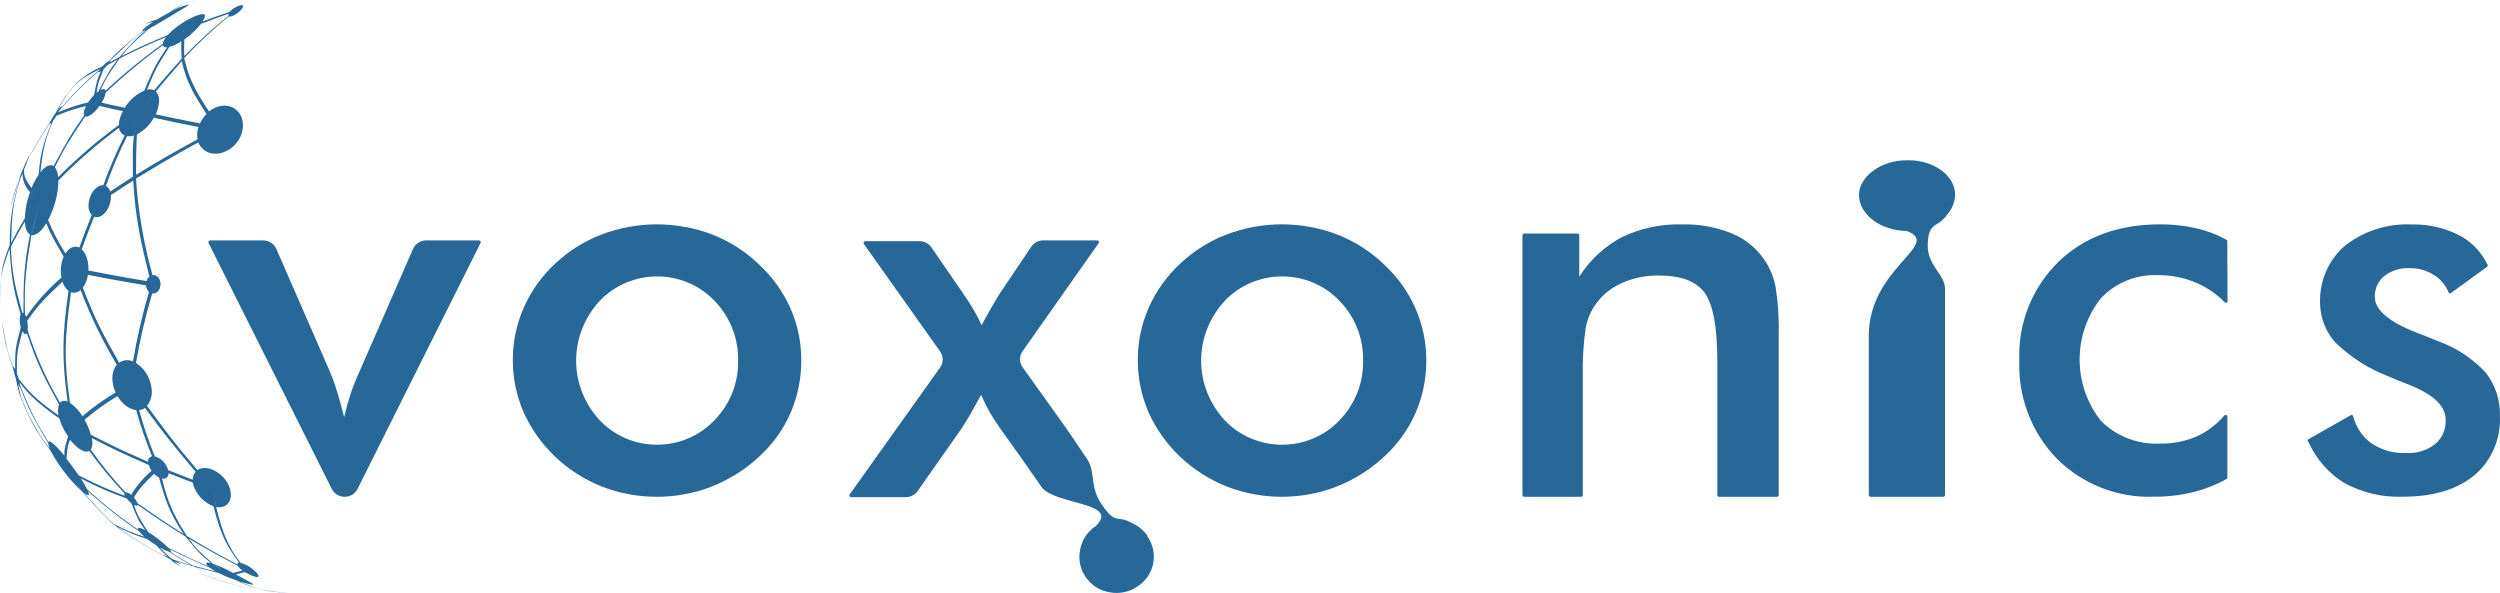 <svg width="156" height="37" viewBox="0 0 156 37" fill="none" xmlns="http://www.w3.org/2000/svg">
<path d="M17.453 36.961L17.168 36.926C16.408 36.837 15.669 36.623 14.98 36.292L15.073 36.32C15.237 36.368 15.768 36.523 15.803 36.47C15.782 36.426 15.731 36.396 14.941 35.964L14.709 35.843C14.878 35.797 15.105 35.739 15.277 35.7L15.346 35.739C15.77 35.97 16.197 36.109 16.125 35.908C16.068 35.798 15.989 35.701 15.893 35.623C15.644 35.386 15.341 35.212 15.01 35.117C14.067 33.909 13.8 32.856 13.49 31.646C13.413 31.311 13.36 30.855 13.304 30.512C13.36 30.855 13.422 31.308 13.49 31.646H13.545C14.241 31.727 14.512 31.16 14.366 30.566C14.134 29.601 12.975 28.907 12.312 29.33C10.743 27.479 10.226 26.753 9.176 25.325C9.3 25.165 9.389 24.98 9.436 24.783C9.483 24.586 9.488 24.381 9.45 24.182C9.409 23.872 9.302 23.573 9.136 23.308C8.97 23.042 8.748 22.816 8.485 22.644C8.738 21.182 9.075 19.735 9.496 18.313H9.517C9.811 18.34 10.001 18.063 10.015 17.776C10.031 17.463 9.844 17.14 9.512 17.16C8.965 15.195 8.621 13.18 8.485 11.145C9.496 10.53 10.639 9.831 12.375 8.882L12.416 8.977C13.063 10.134 14.723 9.521 15.089 8.299C15.089 8.257 15.117 8.197 15.126 8.153C15.376 6.927 14.259 6.168 13.197 6.844C13.149 6.874 13.089 6.918 13.042 6.953C11.906 5.28 11.726 4.546 11.496 3.619C12.362 2.692 13.292 1.827 14.278 1.03C14.451 1.074 14.774 0.886 14.973 0.687C15.172 0.488 15.249 0.31 15.066 0.315C14.778 0.378 14.518 0.528 14.319 0.745L14.736 0.604L14.317 0.745C13.337 1.085 13.158 1.145 12.6 1.349L12.152 1.513L12.62 1.353C12.713 1.219 12.994 0.807 12.551 0.891C12.108 0.974 11.183 1.453 10.553 2.098L10.47 2.189C9.355 2.651 8.74 2.915 7.595 3.498C8.135 2.83 8.18 2.79 9.29 1.798C9.538 1.668 9.788 1.527 10.465 1.117C11.582 0.447 11.754 0.342 11.798 0.282C11.377 0.358 10.981 0.529 10.639 0.784C10.676 0.754 10.715 0.72 10.75 0.694C11.052 0.48 11.375 0.298 11.714 0.15L12.083 0H12.101L11.997 0.037L11.737 0.146L11.591 0.211L11.461 0.268C11.399 0.294 11.23 0.366 11.081 0.44H11.068L11.48 0.255C11.146 0.401 10.829 0.584 10.534 0.798C10.421 0.858 10.122 1.016 9.77 1.231C9.597 1.264 9.431 1.32 9.274 1.397L9.042 1.536C9.204 1.454 9.377 1.395 9.556 1.36L9.508 1.393C9 1.733 8.812 1.927 8.898 1.939H8.921C7.468 3.096 7.468 3.096 6.81 3.79C6.651 3.889 6.507 4.01 6.381 4.148C5.813 4.387 5.289 4.717 4.83 5.127L4.972 4.963C4.895 5.046 4.819 5.129 4.74 5.215L4.564 5.416L4.401 5.613L4.214 5.844C4.126 5.953 4.04 6.076 3.956 6.177C3.987 6.136 4.019 6.094 4.052 6.055L4.116 5.969L4.075 6.025C3.867 6.338 3.676 6.663 3.502 6.997C3.423 7.105 3.356 7.205 3.289 7.318C3.222 7.431 3.18 7.503 3.143 7.58C2.714 8.234 2.174 9.132 1.796 9.819C1.81 9.778 1.81 9.771 1.796 9.764C1.782 9.757 1.796 9.764 1.602 10.203L1.792 9.766L1.864 9.609L1.757 9.824C1.713 9.907 1.66 10.023 1.66 10.025L1.722 9.879C1.68 9.972 1.639 10.064 1.599 10.157L1.567 10.231C1.483 10.423 1.414 10.594 1.372 10.694C1.358 10.726 1.344 10.761 1.333 10.793L1.3 10.877C1.261 10.971 1.226 11.069 1.189 11.166L1.252 11.001V11.02C1.217 11.113 1.198 11.17 1.184 11.219C0.964 11.778 0.784 12.353 0.647 12.938C0.767 12.521 0.925 12.033 1.175 11.27C1.175 11.27 1.175 11.27 1.215 11.207V11.194C0.811 12.69 0.61 13.445 0.603 15.293C0.102 16.531 0.07 17.1 0.009 18.234C0.009 18.195 0.009 18.158 0.009 18.118C0.009 18.185 0.009 18.252 0.009 18.317C0.009 18.433 0.009 18.549 0.009 18.66C0.028 19.083 0.06 19.504 0.107 19.921V19.988V20.002C0.107 19.988 0.107 19.976 0.107 19.962C0.083 19.731 0.06 19.486 0.042 19.208C0.042 19.062 0.014 18.775 0 18.461C0 17.218 0.197 16.651 0.591 15.518C0.705 17.063 0.767 17.915 1.286 19.601C1.217 19.838 1.212 20.089 1.272 20.328C1.272 20.363 1.286 20.397 1.296 20.43C0.95 21.748 0.95 21.748 0.941 23.051C0.881 22.917 0.841 22.866 0.825 22.896C0.822 22.912 0.822 22.928 0.825 22.945C0.406 21.725 0.378 21.556 0.118 20.002C0.132 20.122 0.146 20.233 0.162 20.363C0.32 21.443 0.35 21.535 0.844 23.099C0.882 23.284 0.932 23.465 0.994 23.643V23.669C1.051 23.974 1.123 24.276 1.21 24.573L1.14 24.388C1.175 24.485 1.212 24.58 1.249 24.677C1.286 24.775 1.321 24.865 1.358 24.957C1.421 25.11 1.483 25.263 1.548 25.42C1.597 25.531 1.646 25.651 1.697 25.756L1.708 25.776V25.793V25.776C2.216 26.815 2.285 26.915 3.155 28.129C3.459 28.699 3.822 29.235 4.237 29.73C4.498 30.055 4.785 30.357 5.095 30.635C5.579 31.2 6.253 31.919 6.793 32.44C6.793 32.44 6.793 32.44 6.78 32.44C6.907 32.567 7.042 32.685 7.185 32.794L7.25 32.845L7.053 32.671L7.25 32.845C7.528 33.076 7.918 33.363 8.205 33.583L8.502 33.784C8.163 33.553 7.73 33.212 7.405 32.96C7.438 32.983 7.452 32.993 7.456 32.99L7.442 32.974C8.348 33.636 9.307 34.221 10.31 34.726C10.402 34.783 10.511 34.846 10.641 34.913C10.823 35.097 11.042 35.242 11.283 35.337L11.529 35.445C11.284 35.351 11.06 35.21 10.868 35.031C11.068 35.131 11.253 35.223 11.431 35.309L11.093 35.138H11.118C11.174 35.166 11.232 35.188 11.292 35.202C11.199 35.128 11.097 35.066 10.989 35.017C10.96 35.003 10.931 34.99 10.901 34.98L10.954 34.999C11.306 35.117 11.35 35.131 12.085 35.343C13.768 36.116 14.463 36.435 16.739 36.85C16.739 36.85 16.943 36.889 17.186 36.914H17.089C16.658 36.87 16.394 36.836 16.139 36.799L15.756 36.732L15.675 36.715L15.402 36.66L15.082 36.595C14.134 36.367 13.204 36.068 12.3 35.702C13.166 36.071 14.062 36.363 14.98 36.572L14.869 36.549C15.006 36.587 15.145 36.619 15.286 36.644L15.36 36.66L15.288 36.644L15.789 36.741L15.362 36.662H15.406L15.587 36.697C16.002 36.778 16.259 36.817 16.514 36.854C16.635 36.87 17.006 36.921 17.377 36.958C16.987 36.914 16.855 36.898 16.549 36.854L16.245 36.81L16.477 36.843C16.837 36.889 17.103 36.917 17.404 36.944L17.576 36.963C17.845 36.991 17.986 37 18 37C17.805 36.991 17.629 36.981 17.453 36.961ZM15.402 36.66L15.708 36.725C15.515 36.688 15.321 36.648 15.105 36.602L15.402 36.66ZM1.231 23.879C1.226 23.864 1.219 23.851 1.21 23.838L1.228 23.865C1.935 24.839 2.795 25.462 3.708 26.119C3.802 26.438 3.939 26.743 4.114 27.026C4.163 27.107 4.195 27.158 4.249 27.234C4.017 28.009 4.017 28.023 4.017 28.428C4.017 28.534 4.038 28.659 4.052 28.782C4.033 28.665 4.021 28.547 4.017 28.428C3.463 27.755 3.09 27.442 3.013 27.576C2.086 26.026 2.054 25.957 1.252 24.057C1.245 23.999 1.235 23.941 1.221 23.884L1.231 23.879ZM1.727 20.21C1.721 20.147 1.711 20.084 1.697 20.022L1.595 20.182L1.697 20.022C2.434 18.956 2.893 18.525 3.899 17.579L3.915 17.628C3.984 17.832 4.109 18.013 4.276 18.151C3.868 20.987 3.857 22.408 4.218 25.059C4.142 25.019 4.056 25.003 3.97 25.014C3.885 25.024 3.805 25.061 3.741 25.119L4.494 26.323L3.741 25.119C2.901 23.694 2.224 22.178 1.724 20.601C1.741 20.471 1.742 20.34 1.727 20.21ZM3.759 6.835C4.484 5.985 5.277 5.197 6.131 4.477C6.131 4.553 6.237 4.477 6.288 4.44C6.288 4.44 6.304 4.424 6.311 4.417C6.063 4.949 6.061 4.967 5.869 5.928C5.731 6.07 5.608 6.225 5.5 6.39C4.877 6.534 4.268 6.732 3.681 6.983L3.609 7.017L3.759 6.835ZM9.172 5.597L9.005 6.12C8.944 6.3 8.886 6.483 8.835 6.638L9.005 6.12L9.176 5.599C9.705 4.296 9.735 4.246 10.567 2.927C10.815 2.86 11.05 2.753 11.262 2.61C11.282 2.598 11.299 2.583 11.313 2.566V2.582C11.298 2.944 11.305 3.306 11.334 3.667C10.81 4.246 10.126 5.032 9.623 5.631C9.483 5.568 9.325 5.555 9.176 5.597H9.172ZM8.291 11.029C7.864 11.305 7.296 11.67 6.875 11.955C6.856 11.881 6.824 11.812 6.778 11.752C6.733 11.692 6.676 11.641 6.61 11.603C6.559 11.749 6.499 11.931 6.441 12.098L6.61 11.603C6.986 10.544 7.425 9.509 7.925 8.503H7.969C8.097 8.513 8.227 8.496 8.349 8.454L8.492 7.415L8.353 8.452C8.277 9.282 8.277 9.282 8.295 11.029H8.291ZM9.243 28.819L9.723 29.025L9.243 28.819C7.429 28.028 6.84 27.727 5.667 27.125C5.629 26.986 5.583 26.85 5.53 26.716C5.457 26.535 5.372 26.36 5.275 26.191L5.085 26.376L5.275 26.191C5.917 25.642 6.605 25.151 7.331 24.721L7.359 24.768C7.785 25.422 8.268 25.557 8.455 25.584H8.495C8.765 26.566 9.097 27.529 9.487 28.47C9.41 28.486 9.342 28.53 9.297 28.594C9.252 28.658 9.233 28.737 9.243 28.814V28.819ZM8.448 31.163C8.409 31.109 8.377 31.072 8.358 31.052L8.291 31.177L8.358 31.052C8.678 30.478 9.009 30.154 9.612 29.569L9.63 29.585C9.716 29.668 9.812 29.739 9.918 29.795C10.342 31.262 10.518 31.878 11.448 33.317C10.078 32.451 9.848 32.287 8.574 31.385C8.543 31.305 8.5 31.23 8.448 31.163ZM4.911 29.663L4.68 29.342C4.508 29.099 4.33 28.858 4.149 28.627C4.16 28.722 4.167 28.835 4.179 28.946C4.165 28.835 4.151 28.715 4.149 28.627C4.209 27.933 4.221 27.803 4.369 27.442L4.411 27.493C4.874 28.044 5.319 28.296 5.57 28.136C5.298 27.738 4.928 27.211 4.67 26.806L4.527 27.102C4.569 27.001 4.617 26.902 4.67 26.806C4.928 27.211 5.298 27.732 5.57 28.134C6.241 29.06 6.971 29.942 7.755 30.774C7.75 30.829 7.761 30.885 7.788 30.934L7.973 31.003L7.788 30.934C6.803 30.577 5.844 30.152 4.918 29.663H4.911ZM9.429 29.344L9.454 29.381C8.953 29.81 8.523 30.316 8.182 30.88C8.087 30.78 7.958 30.72 7.82 30.712L8.108 31.017L7.82 30.712C7.046 29.876 6.327 28.992 5.667 28.065C5.702 28.009 5.813 27.845 5.741 27.396C5.738 27.376 5.735 27.356 5.73 27.336C7.12 28.053 7.725 28.328 9.29 29.016C9.321 29.132 9.371 29.243 9.436 29.344H9.429ZM9.788 28.791C9.837 28.902 9.883 29.023 9.925 29.11L9.788 28.791ZM7.185 24.425C7.185 24.448 7.204 24.469 7.215 24.492C6.484 24.923 5.792 25.417 5.148 25.968C4.948 25.641 4.682 25.359 4.367 25.14C3.975 22.378 4.033 21.124 4.429 18.241H4.452C4.547 18.27 4.648 18.274 4.745 18.253C4.841 18.231 4.931 18.185 5.004 18.118L5.03 18.097C4.993 17.984 4.948 17.866 4.904 17.73L5.03 18.097C5.643 19.715 6.399 21.275 7.289 22.759C6.893 23.241 6.977 23.935 7.185 24.425ZM4.084 15.816L4.316 16.177C4.397 16.304 4.48 16.432 4.548 16.538L4.316 16.177L4.084 15.816C3.663 15.155 3.301 14.458 3.002 13.734C3.201 13.355 3.357 12.954 3.465 12.54C3.58 12.122 3.64 11.691 3.644 11.258C4.82 10.066 6.087 8.967 7.433 7.971V8.015C7.449 8.111 7.489 8.202 7.55 8.279C7.61 8.356 7.689 8.417 7.779 8.456C7.273 9.461 6.829 10.496 6.45 11.554C6.024 11.534 5.523 12.103 5.523 12.869C5.522 13.069 5.594 13.263 5.725 13.415C5.475 14.018 5.173 14.835 4.948 15.448C4.647 15.305 4.332 15.439 4.084 15.816ZM5.822 6.476V6.326V6.476ZM5.331 7.276C5.563 7.323 5.931 6.99 6.193 6.638L6.216 6.608C7.007 6.798 7.053 6.809 7.67 6.932C7.589 7.078 7.525 7.234 7.48 7.394C7.441 7.525 7.421 7.661 7.419 7.797C6.07 8.783 4.801 9.873 3.625 11.059C3.624 10.833 3.553 10.613 3.423 10.428C4.144 9.028 4.235 8.894 5.315 7.267L5.331 7.276ZM10.618 2.712L10.963 2.263L10.618 2.712ZM11.475 1.874C11.459 1.918 11.445 1.969 11.431 2.018V1.98C11.444 1.942 11.458 1.904 11.475 1.867V1.874ZM10.164 2.846C10.18 2.876 10.222 2.959 10.395 2.955H10.423C9.674 4.093 9.635 4.181 9 5.655C8.496 5.881 8.072 6.253 7.783 6.723L8.224 6.807L7.783 6.723C6.886 6.536 6.812 6.522 6.344 6.404C6.471 6.214 6.558 6 6.599 5.775L6.321 6.048L6.04 6.323L6.321 6.048L6.599 5.775C7.717 4.719 8.902 3.736 10.147 2.832L10.164 2.846ZM6.026 5.796C6.105 5.224 6.112 5.208 6.474 4.299C6.543 4.234 6.599 4.178 6.627 4.148L6.703 4.067L7.333 3.72C6.831 4.382 6.819 4.414 6.135 5.71C6.068 5.752 6.026 5.789 6.026 5.789V5.796ZM3.521 7.237L3.535 7.216C4.127 6.962 4.74 6.762 5.368 6.617L5.354 6.643C5.197 6.966 5.208 7.128 5.247 7.207C4.348 8.505 4.293 8.609 3.347 10.361C2.976 10.129 2.522 10.745 2.519 10.752C2.67 9.474 2.751 8.836 3.321 7.512C3.349 7.482 3.421 7.385 3.521 7.235V7.237ZM2.466 12.684C2.309 13.278 2.093 14.072 1.963 14.673H1.996C2.334 14.694 2.647 14.315 2.851 13.993C2.862 13.975 2.876 13.949 2.888 13.933C3.199 14.68 3.243 14.754 3.973 16.015C3.821 16.377 3.766 16.771 3.815 17.16C3.815 17.209 3.827 17.253 3.838 17.318C2.999 18.036 2.257 18.86 1.632 19.77C1.613 19.718 1.589 19.667 1.56 19.62C1.495 17.507 1.66 16.496 1.963 14.662C2.077 14.067 2.309 13.276 2.466 12.681V12.684ZM5.078 29.911C5.064 29.89 5.048 29.872 5.034 29.853C5.962 30.337 6.922 30.756 7.908 31.107C7.988 31.216 8.083 31.313 8.189 31.396C8.627 32.461 8.634 32.481 9.06 33.083C8.597 32.833 8.597 32.974 8.62 33.025C8.643 33.076 8.62 33.053 9.315 33.488L8.62 33.046C7.497 32.287 6.433 31.445 5.435 30.529C5.327 30.316 5.208 30.109 5.078 29.909V29.911ZM10.043 33.772C9.787 33.562 9.517 33.367 9.236 33.189C9.322 33.291 9.424 33.421 9.521 33.536L9.236 33.189C8.664 32.289 8.576 32.151 8.367 31.517H8.383C8.536 31.588 8.585 31.549 8.599 31.505L8.291 31.274L8.599 31.505C9.99 32.488 10.388 32.736 11.566 33.474C12.412 34.501 12.46 34.561 13.167 35.135L13.661 35.48C13.485 35.364 13.309 35.249 13.167 35.135C12.806 35.047 12.861 35.179 12.887 35.223C12.919 35.281 12.97 35.327 13.031 35.353L12.984 35.334C11.948 34.888 11.812 34.821 10.497 34.177C10.353 34.034 10.201 33.898 10.043 33.77V33.772ZM14.54 35.751C14.142 35.525 13.727 35.334 13.297 35.179C13.485 35.309 13.71 35.471 13.93 35.619C13.711 35.484 13.499 35.338 13.297 35.179C12.314 34.305 12.277 34.27 11.772 33.603C13.052 34.369 13.916 34.821 14.832 35.3C14.912 35.42 15.015 35.523 15.135 35.602C14.957 35.642 14.718 35.702 14.54 35.748V35.751ZM14.917 35.112C14.836 35.112 14.797 35.156 14.804 35.221L15.191 35.42L14.804 35.221C13.469 34.527 12.63 34.025 11.656 33.444C11.003 32.387 10.53 31.625 10.108 29.862H10.136C10.182 29.874 10.23 29.875 10.276 29.864C10.322 29.854 10.365 29.833 10.402 29.803C10.439 29.773 10.468 29.735 10.487 29.692C10.507 29.649 10.516 29.602 10.514 29.555C10.515 29.545 10.515 29.535 10.514 29.525C10.977 29.705 11.577 29.941 12.032 30.119C12.08 30.377 12.187 30.62 12.345 30.829C12.588 31.175 12.929 31.44 13.325 31.591C13.779 33.518 14.278 34.221 14.917 35.11V35.112ZM12.206 29.439C12.085 29.576 12.02 29.754 12.022 29.936L12.95 30.288L12.022 29.936C11.559 29.761 10.949 29.518 10.49 29.337C10.49 29.309 10.472 29.27 10.456 29.221C10.39 29.044 10.284 28.885 10.146 28.756C10.008 28.627 9.842 28.531 9.661 28.477C9.275 27.535 8.948 26.571 8.68 25.589H8.701C8.817 25.574 8.928 25.533 9.025 25.469L9.049 25.453C10.263 27.114 10.766 27.729 12.206 29.437V29.439ZM8.418 24.534L8.636 24.851L8.418 24.534ZM8.3 22.553C8.161 22.491 8.007 22.465 7.855 22.479C7.703 22.493 7.557 22.546 7.431 22.632C6.402 20.809 5.954 19.988 5.171 17.954C5.33 17.731 5.435 17.474 5.479 17.204C5.479 17.186 5.479 17.163 5.479 17.146C6.819 17.417 7.881 17.598 9.109 17.808C9.109 17.836 9.109 17.861 9.121 17.889C9.145 18.013 9.206 18.126 9.297 18.213C8.878 19.637 8.546 21.084 8.3 22.547V22.553ZM7.874 23.349L7.626 22.947L7.874 23.349ZM4.844 17.01L5.076 17.061L4.844 17.01ZM9.67 17.704L9.572 17.343C9.607 17.456 9.642 17.588 9.67 17.688V17.704ZM9.32 17.267C9.235 17.338 9.174 17.433 9.144 17.54C7.426 17.253 6.541 17.077 5.516 16.88C5.53 16.547 5.493 15.937 5.099 15.559C4.995 15.904 4.853 16.364 4.747 16.716L5.099 15.559C5.315 14.944 5.632 14.132 5.871 13.523L5.908 13.537C6.339 13.653 6.763 13.158 6.886 12.612C6.921 12.468 6.932 12.32 6.921 12.172L6.759 12.286L6.921 12.172C7.336 11.899 7.887 11.534 8.312 11.268C8.448 13.725 8.854 15.374 9.32 17.258V17.267ZM8.488 10.918C8.488 10.159 8.499 9.148 8.543 8.392C8.974 8.16 9.332 7.813 9.575 7.39L9.6 7.346C10.806 7.612 11.109 7.672 12.382 7.922L13.397 8.112L12.382 7.922C12.329 8.087 12.302 8.26 12.303 8.433C12.303 8.52 12.312 8.606 12.328 8.69C10.919 9.465 9.987 9.983 8.488 10.909V10.918ZM13.123 8.491L13.756 8.151L13.123 8.491ZM12.892 7.117C12.721 7.287 12.58 7.485 12.477 7.702C11.086 7.429 10.817 7.374 9.719 7.133C9.719 7.117 9.737 7.094 9.746 7.075C9.814 6.918 10.136 6.11 9.723 5.71L9.141 6.474C9.338 6.208 9.545 5.932 9.723 5.71C10.203 5.129 10.852 4.368 11.346 3.808C11.607 5.122 12.199 6.043 12.882 7.108L12.892 7.117ZM14.7 0.65L14.723 0.671L14.7 0.65ZM14.264 0.882C14.253 0.899 14.247 0.918 14.245 0.938C14.242 0.958 14.244 0.978 14.25 0.997C13.277 1.766 12.36 2.602 11.503 3.498C11.482 3.155 11.482 2.812 11.503 2.469C11.744 2.294 11.97 2.101 12.18 1.89C12.309 1.763 12.43 1.629 12.544 1.488L12.129 1.643L12.544 1.488C13.636 1.076 13.636 1.076 14.254 0.861L14.264 0.882ZM11.422 1.802L10.959 1.983L11.422 1.802ZM10.358 2.318L10.335 2.351C10.242 2.462 10.181 2.596 10.159 2.739C8.907 3.631 7.716 4.606 6.594 5.657C6.532 5.463 6.281 5.613 6.279 5.615C6.62 4.88 6.636 4.856 7.461 3.649C8.356 3.197 8.944 2.906 10.347 2.318H10.358ZM6.902 3.753C8.244 2.48 8.251 2.473 8.988 1.925C9.032 1.917 9.074 1.904 9.114 1.886C8.467 2.418 8.418 2.48 7.459 3.558L6.826 3.896C6.884 3.813 6.902 3.767 6.882 3.753L6.65 3.984L6.902 3.753ZM4.221 5.856C4.276 5.786 4.378 5.662 4.529 5.481L4.682 5.303C5.178 4.84 5.489 4.69 6.239 4.31L6.205 4.359C5.352 5.071 4.562 5.854 3.841 6.698C3.841 6.675 3.866 6.617 3.824 6.64C3.76 6.693 3.701 6.752 3.648 6.816C3.787 6.52 4.026 6.138 4.209 5.856H4.221ZM3.106 7.707C3.106 7.707 3.106 7.76 3.164 7.707L3.206 7.667C3.206 7.667 3.206 7.654 3.217 7.649C2.754 8.847 2.522 9.449 2.413 10.9C2.413 11.099 2.413 11.33 2.413 11.561C2.413 11.33 2.413 11.099 2.413 10.9C2.234 11.162 2.083 11.443 1.963 11.737L2.213 11.996C2.123 11.908 2.033 11.818 1.963 11.737C1.643 11.274 1.481 11.043 1.5 10.58L1.514 10.55C1.569 10.412 1.678 10.145 1.745 9.93L1.629 10.178L1.745 9.93C2.125 9.259 2.665 8.359 3.094 7.702L3.106 7.707ZM1.298 11.082C1.333 11.008 1.365 10.932 1.398 10.851C1.404 10.835 1.408 10.819 1.409 10.803V10.835C1.407 11.266 1.573 11.681 1.873 11.992C1.956 12.077 2.054 12.179 2.153 12.279C2.051 12.181 1.952 12.082 1.873 11.992C1.75 12.328 1.66 12.675 1.604 13.028C1.573 13.22 1.556 13.413 1.553 13.607C1.275 14.069 0.936 14.687 0.695 15.164C0.735 13.542 0.763 12.804 1.286 11.078L1.298 11.082ZM0.691 15.39C0.922 14.909 1.275 14.287 1.548 13.826V13.903C1.59 14.294 1.69 14.521 1.87 14.639C1.469 16.661 1.467 17.681 1.463 19.532C1.451 19.526 1.439 19.523 1.427 19.523C1.414 19.523 1.402 19.526 1.391 19.532C0.969 17.97 0.739 17.112 0.679 15.386L0.691 15.39ZM1.46 20.082L1.5 20.194L1.46 20.082ZM1.409 20.677L1.423 20.703C1.558 20.934 1.655 20.841 1.678 20.791C2.339 22.787 2.788 23.606 3.683 25.237C3.606 25.456 3.595 25.693 3.653 25.918L4.425 26.417L3.653 25.918C2.188 24.911 1.715 24.326 1.168 23.648L1.14 23.558C1.122 23.495 1.092 23.403 1.052 23.294L1.071 23.507L1.052 23.294C1.05 22.017 1.05 22.017 1.398 20.672L1.409 20.677ZM1.669 25.631C1.641 25.564 1.571 25.399 1.472 25.168L1.333 24.826C1.247 24.562 1.175 24.198 1.115 23.925V23.939C1.191 24.115 1.226 24.138 1.238 24.138C1.191 24.016 1.131 23.849 1.085 23.724L1.238 24.138C1.919 25.8 1.982 25.904 3.004 27.651C3.019 27.774 3.054 27.894 3.108 28.007C2.366 26.991 2.339 26.942 1.657 25.626L1.669 25.631ZM4.341 29.488C4.429 29.582 4.527 29.684 4.629 29.788C4.61 29.77 4.589 29.754 4.573 29.735C4.499 29.663 4.411 29.562 4.341 29.488C4.603 29.869 4.946 30.383 5.231 30.748C4.937 30.388 4.603 29.865 4.341 29.488ZM5.231 30.748L5.264 30.774C5.343 30.832 5.577 31.005 5.542 30.795C5.532 30.757 5.521 30.72 5.507 30.684C5.499 30.67 5.492 30.656 5.486 30.642C6.487 31.557 7.555 32.397 8.68 33.155C8.779 33.277 8.889 33.389 9.009 33.49L9.394 33.613L9.009 33.49C8.362 33.292 7.736 33.032 7.139 32.713L7.081 32.678L7.139 32.713C7.067 32.653 6.993 32.595 6.919 32.537C6.397 32.033 5.718 31.304 5.231 30.744V30.748ZM10.228 34.668C9.226 34.157 8.268 33.565 7.364 32.896L7.343 32.877H7.329H7.34C7.932 33.191 8.553 33.446 9.195 33.641C9.264 33.694 9.38 33.786 9.579 33.918L9.758 34.034C9.982 34.287 10.22 34.526 10.472 34.751C10.387 34.697 10.294 34.657 10.196 34.635C10.196 34.652 10.196 34.652 10.616 34.867L10.228 34.668ZM10.78 34.899L10.729 34.883L10.78 34.899L10.687 34.851C10.432 34.633 10.19 34.402 9.962 34.157L10.008 34.182C10.177 34.281 10.355 34.363 10.539 34.427C10.952 34.682 11.499 35.033 11.93 35.267C11.503 35.14 11.503 35.14 10.78 34.904V34.899ZM12.027 35.283C11.603 35.033 11.033 34.707 10.623 34.434H10.634C10.678 34.434 10.722 34.416 10.606 34.279L10.59 34.263C11.61 34.777 11.805 34.86 13.077 35.42C13.198 35.509 13.325 35.59 13.457 35.663L14.043 35.801L13.457 35.663C12.852 35.503 12.834 35.503 12.027 35.288V35.283ZM12.233 35.392C12.766 35.535 12.901 35.568 13.624 35.748C13.854 35.865 14.09 35.97 14.331 36.063C14.477 36.118 14.591 36.163 14.781 36.225C15.55 36.618 15.988 36.704 16.952 36.894L16.825 36.877C15.005 36.514 14.243 36.364 12.233 35.397V35.392Z" fill="#276899"/>
<path d="M22.308 30.512C22.233 30.658 22.118 30.782 21.977 30.868C21.835 30.954 21.672 31 21.506 31C21.34 31 21.177 30.954 21.035 30.868C20.893 30.782 20.779 30.658 20.704 30.512L13.013 15.162C13.004 15.145 12.999 15.126 13 15.107C13.001 15.088 13.006 15.069 13.016 15.053C13.026 15.036 13.04 15.023 13.057 15.014C13.074 15.005 13.093 15 13.112 15H16.424C16.599 15.001 16.77 15.053 16.916 15.148C17.062 15.243 17.177 15.378 17.246 15.537L20.558 23.125C20.719 23.49 20.858 23.863 20.972 24.245C21.136 24.747 21.299 25.341 21.474 26.034C21.583 25.549 21.717 25.064 21.876 24.579C22.042 24.084 22.237 23.598 22.459 23.125L25.771 15.537C25.84 15.377 25.954 15.241 26.101 15.146C26.247 15.05 26.418 15 26.593 15H29.888C29.907 15 29.926 15.005 29.943 15.014C29.96 15.023 29.974 15.036 29.984 15.053C29.994 15.069 30 15.088 30 15.107C30 15.126 29.996 15.145 29.987 15.162L22.308 30.512Z" fill="#276899"/>
<path d="M32 22.469C31.995 21.345 32.227 20.233 32.681 19.198C33.136 18.164 33.802 17.23 34.642 16.452C35.472 15.666 36.455 15.048 37.534 14.633C39.754 13.789 42.222 13.789 44.442 14.633C45.536 15.061 46.529 15.697 47.364 16.503C48.204 17.28 48.872 18.214 49.328 19.249C49.776 20.267 50.005 21.363 50 22.469C50.007 23.595 49.783 24.71 49.339 25.751C48.892 26.776 48.232 27.701 47.399 28.469C46.537 29.277 45.523 29.919 44.413 30.361C42.211 31.213 39.754 31.213 37.552 30.361C35.364 29.487 33.614 27.824 32.672 25.723C32.225 24.693 31.997 23.586 32 22.469ZM46.055 22.503C46.089 21.122 45.562 19.784 44.588 18.774C44.133 18.294 43.58 17.91 42.963 17.647C42.346 17.385 41.68 17.249 41.006 17.249C40.332 17.249 39.665 17.385 39.049 17.647C38.432 17.91 37.878 18.294 37.423 18.774C36.475 19.799 35.951 21.125 35.951 22.5C35.951 23.875 36.475 25.201 37.423 26.226C37.877 26.706 38.43 27.09 39.046 27.352C39.661 27.615 40.327 27.75 41 27.75C41.673 27.75 42.339 27.615 42.954 27.352C43.57 27.09 44.123 26.706 44.577 26.226C45.558 25.222 46.089 23.884 46.055 22.503Z" fill="#276899"/>
<path d="M71 22.469C70.994 21.343 71.226 20.228 71.684 19.192C72.139 18.161 72.805 17.229 73.642 16.452C74.472 15.666 75.455 15.048 76.534 14.633C78.754 13.789 81.222 13.789 83.442 14.633C84.536 15.061 85.529 15.697 86.364 16.503C87.199 17.272 87.864 18.198 88.317 19.224C88.77 20.25 89.002 21.354 89 22.469C89.01 23.595 88.785 24.711 88.339 25.751C87.892 26.776 87.232 27.701 86.399 28.469C85.537 29.277 84.523 29.919 83.413 30.361C81.211 31.213 78.754 31.213 76.552 30.361C74.366 29.49 72.616 27.831 71.672 25.735C71.224 24.701 70.995 23.59 71 22.469ZM85.055 22.503C85.089 21.122 84.562 19.784 83.588 18.774C83.133 18.294 82.58 17.91 81.963 17.647C81.346 17.385 80.68 17.249 80.006 17.249C79.332 17.249 78.665 17.385 78.049 17.647C77.432 17.91 76.878 18.294 76.423 18.774C75.475 19.799 74.951 21.125 74.951 22.5C74.951 23.875 75.475 25.201 76.423 26.226C76.878 26.706 77.431 27.09 78.047 27.353C78.663 27.615 79.329 27.751 80.003 27.751C80.676 27.751 81.342 27.615 81.959 27.353C82.575 27.09 83.128 26.706 83.582 26.226C84.559 25.22 85.088 23.883 85.055 22.503Z" fill="#276899"/>
<path d="M95 30.888V14.685C95.001 14.656 95.014 14.628 95.035 14.608C95.055 14.587 95.083 14.575 95.113 14.573H98.434C98.464 14.573 98.493 14.585 98.514 14.606C98.535 14.627 98.547 14.655 98.547 14.685V17.263C99.207 16.219 100.131 15.365 101.228 14.785C102.395 14.232 103.679 13.964 104.971 14.004C106.053 13.976 107.129 14.176 108.127 14.591C108.965 14.95 109.676 15.55 110.167 16.312C110.472 16.796 110.685 17.332 110.796 17.892C110.959 18.935 111.024 19.99 110.992 21.045V30.888C110.992 30.918 110.98 30.946 110.959 30.967C110.938 30.988 110.909 31 110.879 31H107.273C107.258 31.001 107.243 30.998 107.229 30.993C107.215 30.988 107.202 30.98 107.191 30.969C107.181 30.959 107.172 30.946 107.167 30.932C107.162 30.918 107.159 30.903 107.16 30.888V22.561C107.16 20.405 106.893 18.966 106.359 18.256C105.825 17.545 104.888 17.193 103.536 17.193C102.718 17.177 101.907 17.343 101.163 17.68C100.499 17.976 99.932 18.45 99.526 19.049C99.216 19.503 99.014 20.021 98.933 20.564C98.799 21.537 98.743 22.519 98.767 23.5V30.888C98.767 30.918 98.755 30.946 98.734 30.967C98.713 30.988 98.684 31 98.654 31H95.095C95.068 30.996 95.044 30.982 95.026 30.962C95.009 30.941 95 30.915 95 30.888Z" fill="#276899"/>
<path d="M121.134 13.795C121.29 13.666 121.421 13.521 121.522 13.364C121.648 13.222 121.748 13.068 121.82 12.906C121.926 12.682 121.986 12.447 121.999 12.21C122.009 11.918 121.939 11.627 121.793 11.356C121.646 11.084 121.427 10.838 121.148 10.631C120.868 10.424 120.535 10.262 120.169 10.153C119.802 10.045 119.409 9.993 119.014 10.001C118.62 9.998 118.229 10.054 117.865 10.166C117.501 10.278 117.171 10.443 116.895 10.652C116.61 10.851 116.383 11.092 116.228 11.359C116.074 11.626 115.997 11.914 116 12.204C116.019 12.786 116.34 13.34 116.895 13.751C117.451 14.162 118.199 14.4 118.985 14.414C121.223 15.264 116.612 16.684 116.612 20.953V30.895C116.611 30.909 116.614 30.923 116.621 30.936C116.627 30.949 116.638 30.961 116.651 30.971C116.664 30.981 116.681 30.988 116.698 30.994C116.716 30.998 116.735 31.001 116.754 31H121.231C121.268 31 121.304 30.989 121.331 30.969C121.357 30.949 121.372 30.923 121.372 30.895V18.043C121.372 17.131 120.29 16.584 120.29 15.342C120.29 14.099 120.723 14.121 121.134 13.795Z" fill="#276899"/>
<path d="M139 18.79C139.001 18.811 138.995 18.832 138.983 18.85C138.971 18.868 138.954 18.881 138.934 18.889C138.914 18.896 138.892 18.897 138.871 18.892C138.851 18.886 138.832 18.874 138.819 18.857C138.314 18.345 137.715 17.935 137.055 17.649C136.3 17.325 135.485 17.161 134.663 17.169C134.003 17.139 133.344 17.251 132.73 17.498C132.117 17.744 131.563 18.119 131.107 18.598C130.24 19.689 129.768 21.042 129.768 22.435C129.768 23.829 130.24 25.181 131.107 26.273C131.592 26.753 132.173 27.127 132.812 27.369C133.451 27.611 134.134 27.717 134.816 27.679C135.627 27.693 136.431 27.525 137.168 27.188C137.795 26.885 138.352 26.454 138.802 25.922C138.816 25.907 138.835 25.896 138.856 25.891C138.876 25.886 138.898 25.887 138.918 25.894C138.938 25.901 138.955 25.914 138.968 25.931C138.98 25.948 138.988 25.969 138.989 25.99V29.797C138.989 29.816 138.984 29.836 138.974 29.853C138.964 29.869 138.949 29.883 138.932 29.893C138.276 30.256 137.574 30.532 136.846 30.712C136.05 30.906 135.234 31 134.415 30.994C133.296 31.037 132.18 30.849 131.137 30.442C130.094 30.035 129.147 29.417 128.354 28.628C127.568 27.818 126.954 26.858 126.551 25.805C126.147 24.751 125.963 23.627 126.007 22.5C125.959 21.361 126.15 20.225 126.569 19.164C126.988 18.104 127.625 17.143 128.439 16.344C130.056 14.782 132.17 14 134.782 14C135.543 13.993 136.302 14.075 137.044 14.243C137.7 14.391 138.332 14.631 138.921 14.955C138.94 14.963 138.956 14.976 138.967 14.993C138.978 15.01 138.983 15.03 138.983 15.051L139 18.79Z" fill="#276899"/>
<path d="M144.023 27.42L146.693 25.905C146.706 25.898 146.72 25.893 146.735 25.893C146.749 25.892 146.763 25.895 146.777 25.901C146.79 25.907 146.802 25.916 146.812 25.927C146.821 25.939 146.828 25.952 146.832 25.967C147.012 26.652 147.412 27.249 147.964 27.656C148.617 28.091 149.381 28.306 150.153 28.27C150.799 28.308 151.437 28.109 151.958 27.707C152.173 27.525 152.343 27.293 152.457 27.029C152.57 26.765 152.622 26.476 152.61 26.187C152.61 25.331 151.834 24.599 150.282 23.991C149.748 23.794 149.352 23.625 149.069 23.495C147.829 23.031 146.69 22.307 145.721 21.367C145.13 20.71 144.791 19.846 144.771 18.94C144.746 18.242 144.878 17.547 145.157 16.913C145.435 16.279 145.852 15.724 146.373 15.292C147.568 14.385 149.019 13.933 150.49 14.008C151.517 13.979 152.535 14.211 153.459 14.684C154.219 15.076 154.837 15.718 155.221 16.514C155.233 16.537 155.237 16.564 155.231 16.591C155.225 16.617 155.21 16.639 155.189 16.654L152.935 18.287C152.924 18.296 152.91 18.302 152.896 18.304C152.882 18.307 152.867 18.306 152.853 18.301C152.839 18.297 152.826 18.289 152.816 18.279C152.805 18.269 152.797 18.256 152.791 18.242C152.607 17.796 152.295 17.422 151.9 17.172C151.432 16.873 150.893 16.72 150.346 16.733C149.787 16.705 149.235 16.877 148.781 17.223C148.59 17.375 148.437 17.573 148.333 17.8C148.23 18.027 148.181 18.277 148.188 18.529C148.188 19.346 149.075 20.095 150.858 20.781C151.392 20.99 151.846 21.164 152.151 21.294C153.266 21.693 154.277 22.363 155.103 23.247C155.707 24.006 156.025 24.972 155.995 25.961C156.027 26.668 155.899 27.372 155.62 28.016C155.341 28.659 154.921 29.223 154.393 29.661C153.325 30.55 151.834 30.995 149.918 30.995C148.654 31.043 147.4 30.746 146.277 30.134C145.31 29.54 144.536 28.653 144.055 27.589C144.042 27.581 144.03 27.57 144.021 27.556C144.011 27.543 144.005 27.528 144.002 27.512C143.999 27.496 143.999 27.479 144.003 27.463C144.007 27.447 144.014 27.433 144.023 27.42Z" fill="#276899"/>
<path d="M71.599 33.425C71.453 33.224 71.278 33.045 71.078 32.894C70.937 32.789 70.784 32.701 70.622 32.632C70.464 32.54 70.295 32.469 70.119 32.42C69.668 32.329 69.431 32.506 68.715 31.438C67.999 30.37 68.368 29.44 67.842 28.652L66.525 26.711L63.809 22.914C63.705 22.767 63.649 22.593 63.649 22.414C63.649 22.235 63.705 22.061 63.809 21.914L68.559 15.171C68.57 15.155 68.577 15.136 68.579 15.117C68.581 15.097 68.577 15.078 68.568 15.06C68.559 15.042 68.545 15.027 68.528 15.017C68.512 15.006 68.492 15.001 68.472 15H65.092C64.947 15.001 64.804 15.037 64.676 15.105C64.549 15.172 64.439 15.27 64.358 15.388L62.393 18.3C62.122 18.746 61.896 19.122 61.723 19.442C61.55 19.762 61.388 20.013 61.255 20.293C61.105 19.967 60.943 19.648 60.758 19.334C60.573 19.02 60.365 18.694 60.128 18.357L58.123 15.44C58.042 15.32 57.933 15.223 57.805 15.155C57.677 15.087 57.534 15.052 57.389 15.051H53.997C53.977 15.053 53.958 15.059 53.942 15.069C53.925 15.08 53.912 15.095 53.902 15.112C53.893 15.129 53.889 15.148 53.889 15.167C53.889 15.187 53.895 15.206 53.904 15.223L58.66 21.926C58.765 22.074 58.821 22.25 58.821 22.431C58.821 22.612 58.765 22.788 58.66 22.936L53.02 30.85C53.008 30.867 53.002 30.886 53 30.906C52.999 30.926 53.003 30.946 53.013 30.964C53.023 30.982 53.037 30.997 53.055 31.007C53.072 31.017 53.092 31.022 53.113 31.021H56.528C56.671 31.022 56.812 30.988 56.939 30.922C57.066 30.857 57.175 30.761 57.256 30.645L59.926 26.848C60.139 26.534 60.353 26.191 60.561 25.826C60.769 25.46 60.989 25.066 61.22 24.638C61.52 25.338 61.896 26.005 62.341 26.625L62.48 26.831L63.786 28.658C64.219 29.286 65.022 30.433 65.022 30.433C65.959 31.524 69.882 31.341 68.386 32.82C68.13 32.986 67.91 33.202 67.742 33.454C67.573 33.706 67.457 33.99 67.403 34.287C67.338 34.581 67.335 34.884 67.394 35.179C67.452 35.474 67.572 35.753 67.744 36C67.91 36.251 68.126 36.465 68.38 36.63C68.634 36.794 68.919 36.904 69.218 36.954C69.515 37.014 69.822 37.015 70.12 36.956C70.418 36.898 70.7 36.78 70.951 36.611C71.209 36.451 71.432 36.241 71.605 35.994C71.778 35.746 71.897 35.466 71.957 35.171C72.016 34.876 72.014 34.572 71.951 34.277C71.887 33.983 71.763 33.705 71.587 33.459L71.599 33.425Z" fill="#276899"/>
</svg>
